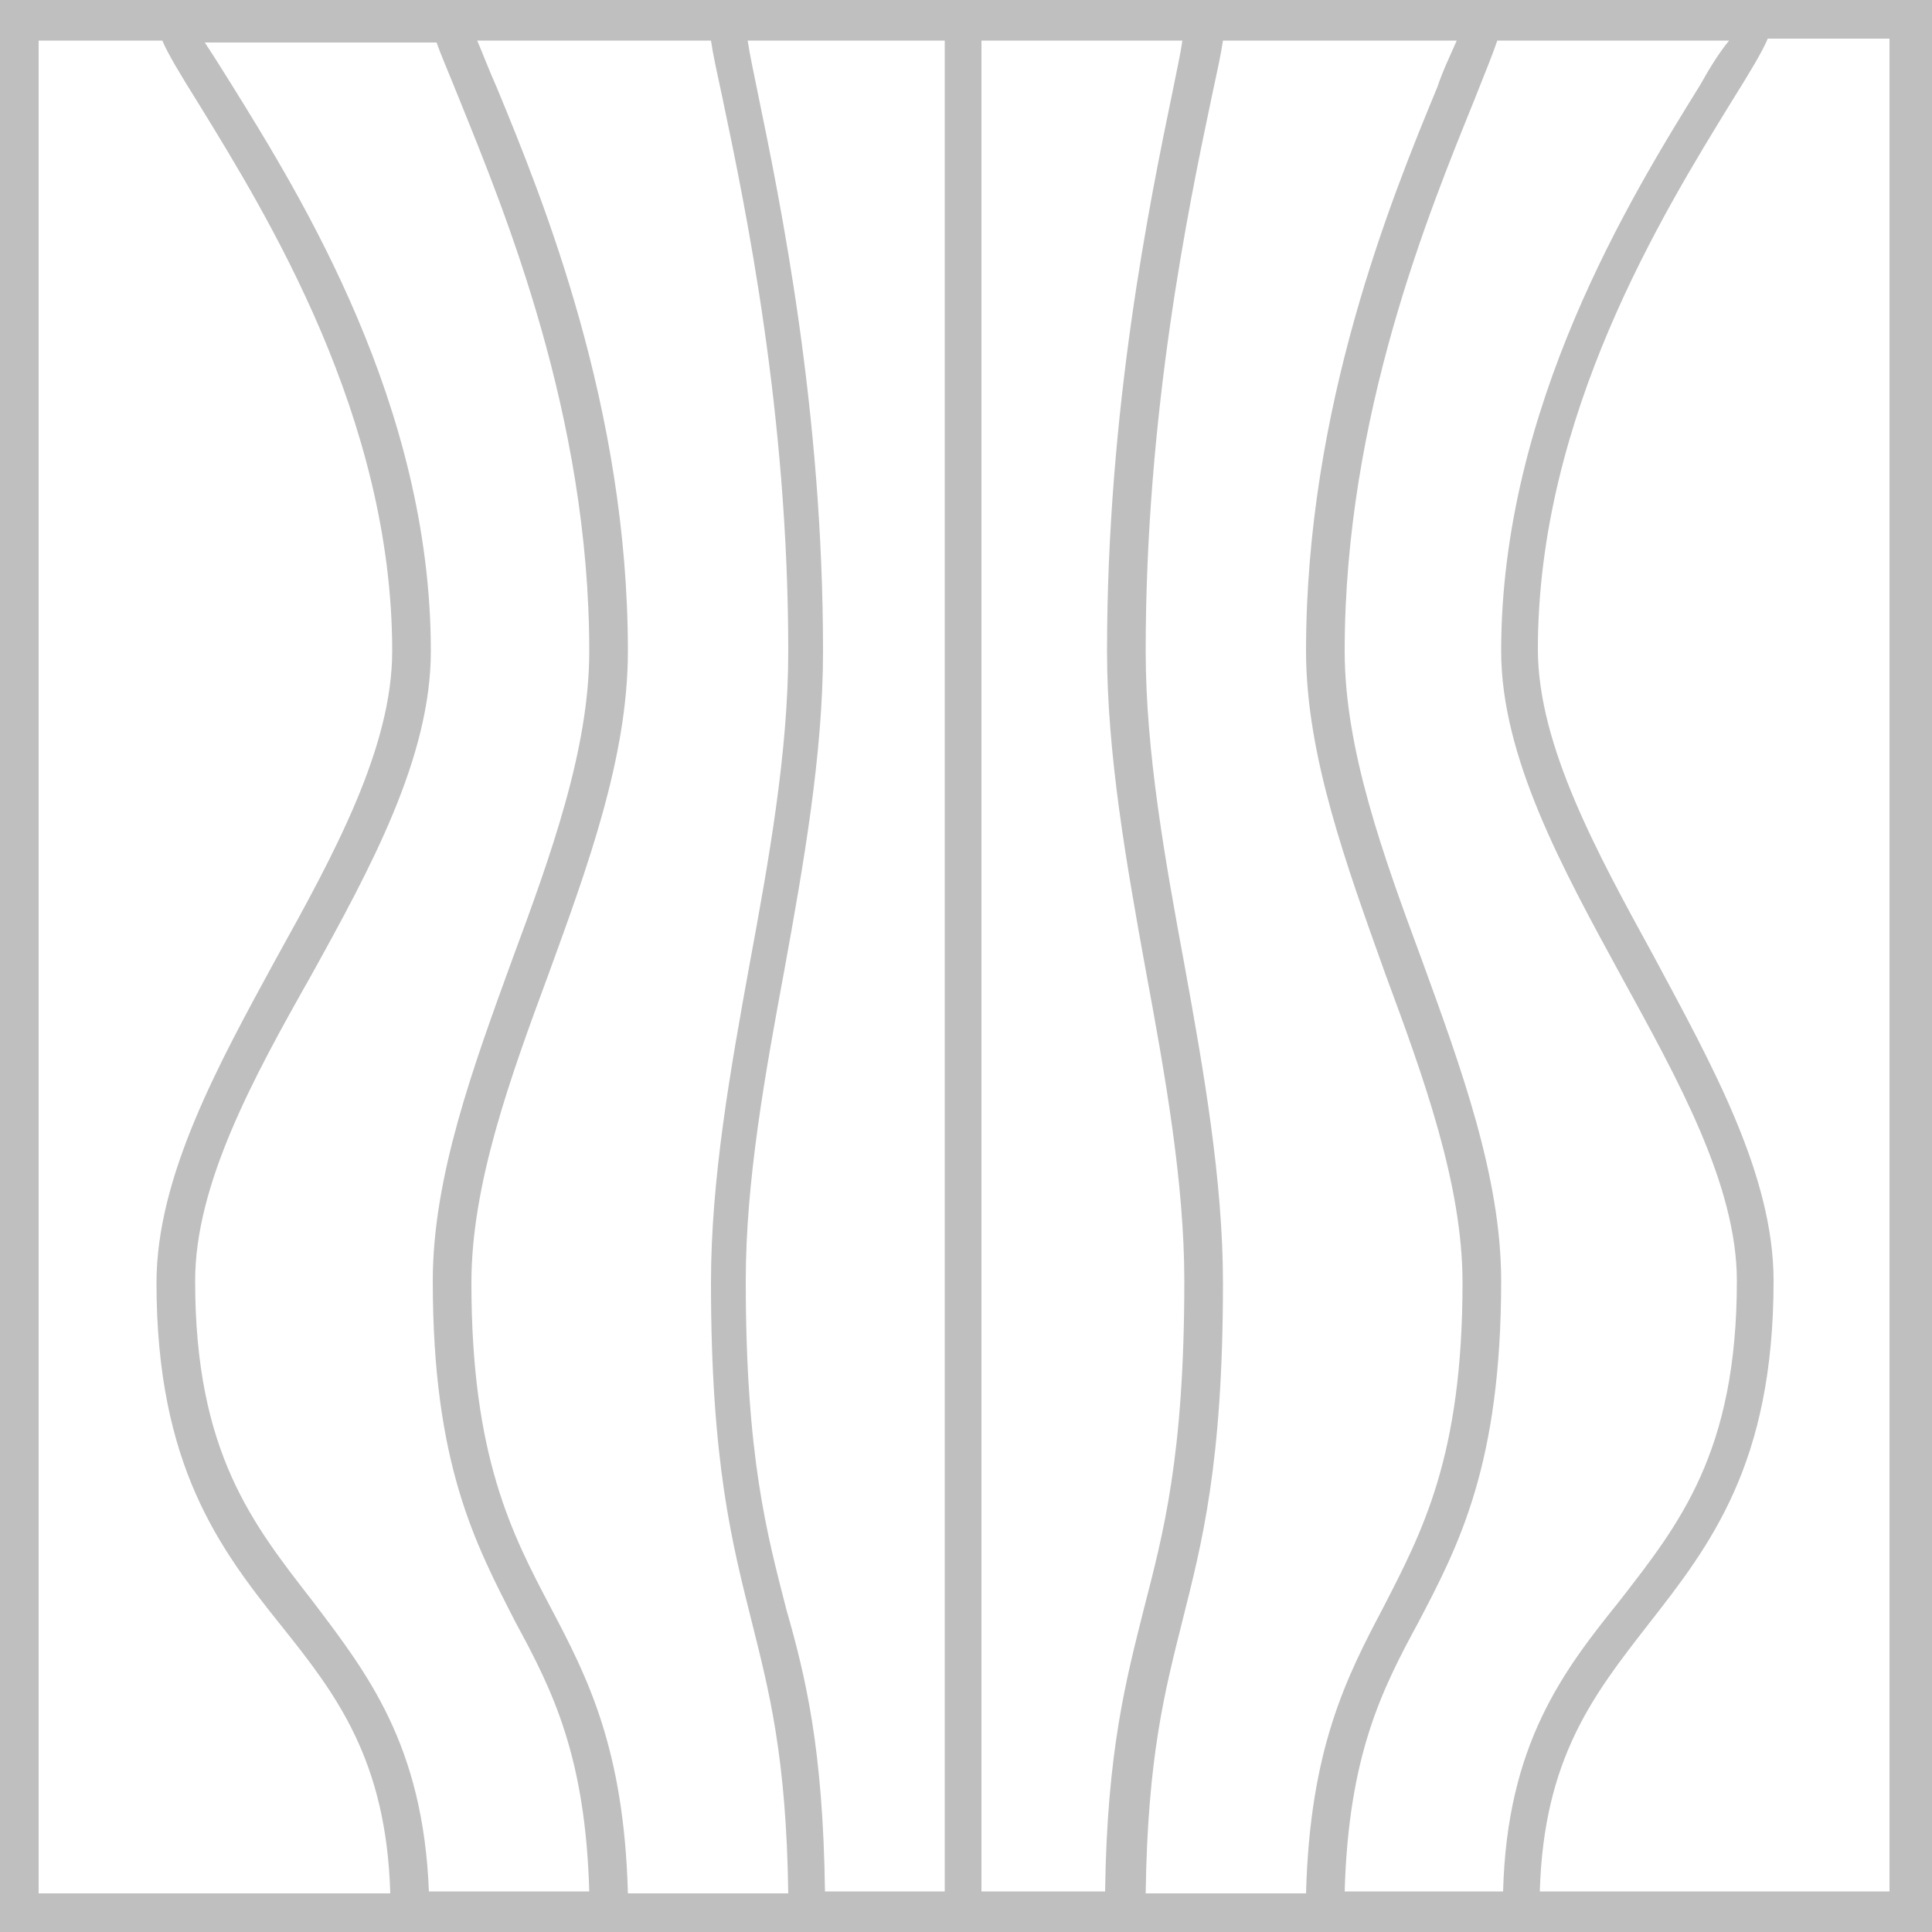 <svg width="50" height="50" viewBox="0 0 50 50" fill="none" xmlns="http://www.w3.org/2000/svg">
<path d="M50 50V0H0V50H50ZM44 2.2C42.2 5.1 38.85 10.55 38.85 16.85C38.85 19.6 40.45 22.5 41.95 25.25C43.4 27.9 44.95 30.65 44.95 33.15C44.95 37.6 43.45 39.45 41.9 41.45C40.45 43.25 39 45.15 38.9 48.95H34.8C34.9 45.45 35.75 43.75 36.7 42C37.75 40 38.85 37.9 38.85 33.15C38.85 30.45 37.8 27.6 36.8 24.85C35.8 22.15 34.8 19.4 34.8 16.85C34.8 10.75 37 5.45 38.15 2.6C38.45 1.85 38.65 1.35 38.75 1.05H44.75C44.5 1.35 44.25 1.75 44 2.2ZM37.2 2.25C36 5.15 33.8 10.55 33.8 16.85C33.8 19.55 34.85 22.4 35.85 25.2C36.85 27.9 37.85 30.65 37.85 33.2C37.85 37.7 36.8 39.65 35.8 41.6C34.85 43.4 33.9 45.25 33.8 49H29.65C29.7 45.45 30.15 43.75 30.6 41.95C31.1 39.95 31.65 37.9 31.65 33.2C31.65 30.55 31.15 27.7 30.65 24.95C30.15 22.25 29.65 19.45 29.65 16.85C29.65 10.7 30.75 5.4 31.35 2.55C31.5 1.85 31.6 1.4 31.65 1.05H37.7C37.55 1.4 37.35 1.8 37.2 2.25ZM30.35 2.35C29.75 5.25 28.65 10.6 28.65 16.85C28.65 19.5 29.15 22.35 29.65 25.1C30.15 27.8 30.65 30.6 30.65 33.15C30.65 37.7 30.1 39.7 29.6 41.65C29.15 43.45 28.65 45.3 28.6 48.95H25.4V1.05H30.6C30.55 1.4 30.45 1.85 30.35 2.35ZM24.5 48.95H21.35C21.3 45.25 20.85 43.4 20.35 41.65C19.85 39.7 19.3 37.7 19.3 33.15C19.3 30.55 19.8 27.8 20.3 25.1C20.8 22.35 21.3 19.5 21.3 16.85C21.3 10.6 20.2 5.25 19.6 2.35C19.5 1.85 19.4 1.4 19.35 1.05H24.45V48.95H24.5ZM18.7 2.55C19.3 5.4 20.4 10.7 20.4 16.85C20.4 19.45 19.9 22.25 19.4 24.95C18.9 27.7 18.4 30.5 18.4 33.2C18.4 37.85 18.95 39.95 19.45 41.95C19.9 43.75 20.35 45.45 20.4 49H16.25C16.15 45.25 15.2 43.4 14.25 41.6C13.25 39.7 12.2 37.7 12.2 33.2C12.2 30.65 13.2 27.9 14.2 25.2C15.2 22.45 16.25 19.6 16.25 16.85C16.25 10.55 14.05 5.15 12.85 2.25C12.65 1.8 12.5 1.4 12.35 1.05H18.4C18.45 1.4 18.55 1.85 18.7 2.55ZM11.9 2.6C13.05 5.45 15.25 10.75 15.25 16.85C15.25 19.4 14.25 22.15 13.25 24.85C12.25 27.6 11.2 30.45 11.2 33.15C11.2 37.9 12.3 39.95 13.35 42C14.3 43.75 15.15 45.45 15.25 48.95H11.1C10.95 45.15 9.5 43.3 8.1 41.45C6.55 39.45 5.05 37.6 5.05 33.15C5.05 30.65 6.55 27.9 8.05 25.25C9.6 22.45 11.15 19.6 11.15 16.85C11.15 10.5 7.8 5.1 6 2.2C5.75 1.8 5.5 1.4 5.3 1.1H11.3C11.4 1.4 11.6 1.85 11.9 2.6ZM48.95 48.95H39.85C39.95 45.5 41.25 43.85 42.65 42.05C44.25 40 45.9 37.9 45.9 33.15C45.9 30.4 44.3 27.55 42.8 24.75C41.35 22.1 39.8 19.3 39.8 16.8C39.8 10.75 43.05 5.5 44.8 2.65C45.3 1.85 45.6 1.35 45.75 1H48.9V48.95H48.95ZM1.05 1.05H4.2C4.35 1.4 4.65 1.9 5.15 2.7C6.9 5.55 10.15 10.8 10.15 16.85C10.15 19.35 8.65 22.1 7.15 24.8C5.65 27.55 4.05 30.45 4.05 33.2C4.05 37.95 5.7 40.1 7.3 42.1C8.7 43.85 10 45.55 10.1 49H1V1.05H1.05Z" fill="black" fill-opacity="0.25"/>
</svg>
